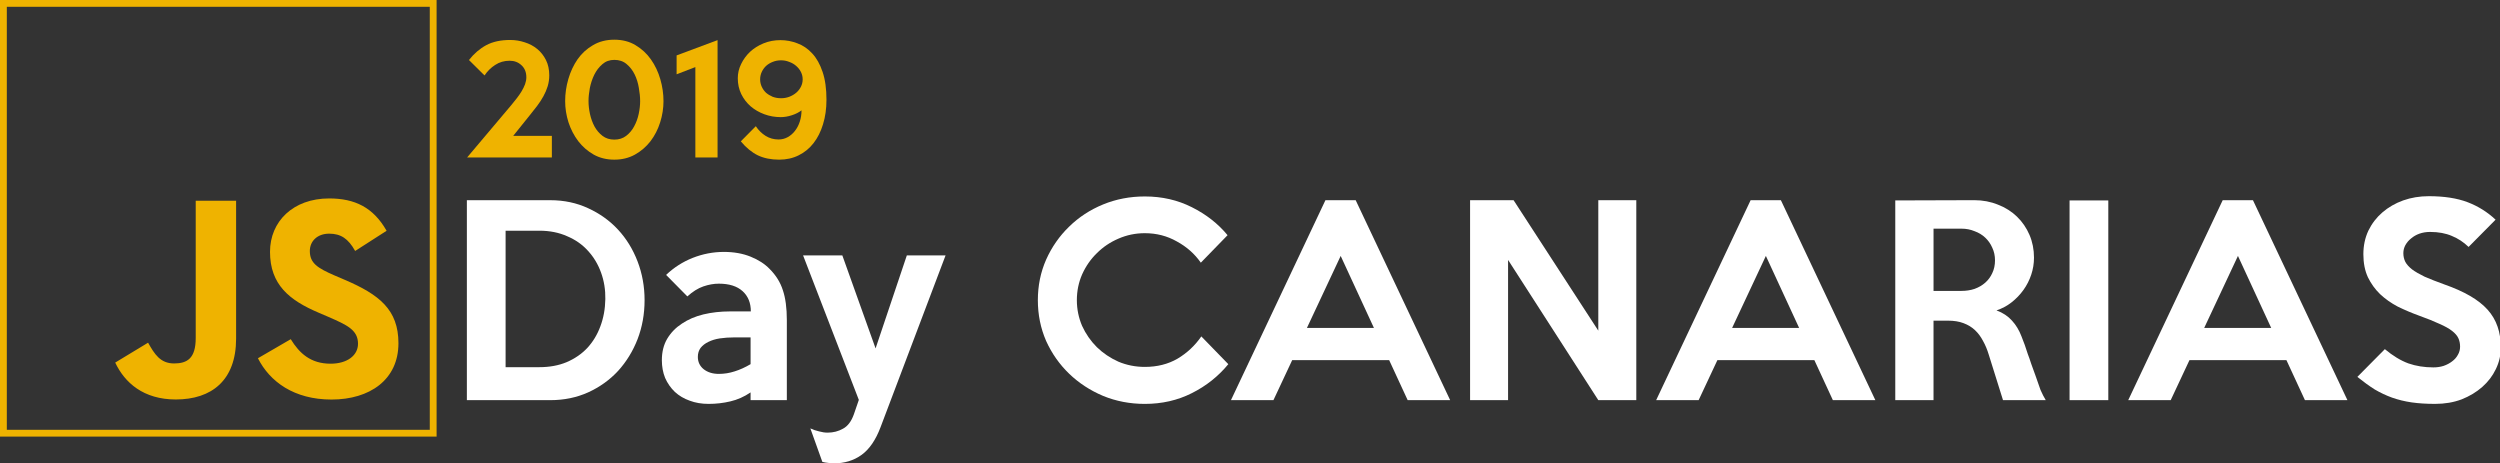 <?xml version="1.0" encoding="UTF-8" standalone="no"?>
<svg
   xmlns:dc="http://purl.org/dc/elements/1.1/"
   xmlns:cc="http://creativecommons.org/ns#"
   xmlns:rdf="http://www.w3.org/1999/02/22-rdf-syntax-ns#"
   xmlns:svg="http://www.w3.org/2000/svg"
   xmlns="http://www.w3.org/2000/svg"
   xmlns:sodipodi="http://sodipodi.sourceforge.net/DTD/sodipodi-0.dtd"
   xmlns:inkscape="http://www.inkscape.org/namespaces/inkscape"
   height="679.005"
   width="3664.669"
   viewBox="0 0 3664.669 679.005"
   id="svg4167"
   version="1.1"
   inkscape:version="0.92.4 (unknown)"
   sodipodi:docname="jsday-canarias-header-logo.svg">
  <rect x="0" y="0" width="3664.669" height="679.005" fill="#333333" stroke="none"/>
  <sodipodi:namedview
     pagecolor="#ffffff"
     bordercolor="#666666"
     borderopacity="1"
     objecttolerance="10"
     gridtolerance="10"
     guidetolerance="10"
     inkscape:pageopacity="0"
     inkscape:pageshadow="2"
     inkscape:window-width="1920"
     inkscape:window-height="1025"
     id="namedview17"
     showgrid="false"
     inkscape:zoom="0.4641748"
     inkscape:cx="1147.6199"
     inkscape:cy="101.76148"
     inkscape:window-x="0"
     inkscape:window-y="0"
     inkscape:window-maximized="1"
     inkscape:current-layer="svg4167"
     fit-margin-top="0"
     fit-margin-left="0"
     fit-margin-right="0"
     fit-margin-bottom="0" />
  <defs
     id="defs4175" />
  <g
     transform="translate(2125.747,4.493)"
     id="layer1"
     style="display:inline;fill:none;stroke:#e3b44b;stroke-width:3;stroke-miterlimit:4;stroke-dasharray:none;stroke-opacity:1">
    <path
       style="color:#000000;font-style:normal;font-variant:normal;font-weight:normal;font-stretch:normal;font-size:medium;line-height:normal;font-family:sans-serif;font-variant-ligatures:normal;font-variant-position:normal;font-variant-caps:normal;font-variant-numeric:normal;font-variant-alternates:normal;font-feature-settings:normal;text-indent:0;text-align:start;text-decoration:none;text-decoration-line:none;text-decoration-style:solid;text-decoration-color:#000000;letter-spacing:normal;word-spacing:normal;text-transform:none;writing-mode:lr-tb;direction:ltr;text-orientation:mixed;dominant-baseline:auto;baseline-shift:baseline;text-anchor:start;white-space:normal;shape-padding:0;clip-rule:nonzero;display:inline;overflow:visible;visibility:visible;opacity:1;isolation:auto;mix-blend-mode:normal;color-interpolation:sRGB;color-interpolation-filters:linearRGB;solid-color:#000000;solid-opacity:1;vector-effect:none;fill:#efb300;fill-opacity:1;fill-rule:nonzero;stroke:none;stroke-width:10;stroke-linecap:butt;stroke-linejoin:miter;stroke-miterlimit:4;stroke-dasharray:none;stroke-dashoffset:0;stroke-opacity:1;color-rendering:auto;image-rendering:auto;shape-rendering:auto;text-rendering:auto;enable-background:accumulate"
       d="m -2125.746,-4.492 v 5 635 h 640 V -4.492 Z m 10,10 h 620 V 625.508 h -620 z"
       id="rect4169"
       inkscape:connector-curvature="0" />
    <path
       d="m -1699.546,492.697 c 12.69,20.72 29.2,35.95 58.4,35.95 24.53,0 40.2,-12.26 40.2,-29.2 0,-20.3 -16.1,-27.49 -43.1,-39.3 l -14.8,-6.35 c -42.72,-18.2 -71.1,-41 -71.1,-89.2 0,-44.4 33.83,-78.2 86.7,-78.2 37.64,0 64.7,13.1 84.2,47.4 l -46.1,29.6 c -10.15,-18.2 -21.1,-25.37 -38.1,-25.37 -17.34,0 -28.33,11 -28.33,25.37 0,17.76 11,24.95 36.4,35.95 l 14.8,6.34 c 50.3,21.57 78.7,43.56 78.7,93 0,53.3 -41.87,82.5 -98.1,82.5 -54.98,0 -90.5,-26.2 -107.88,-60.54 z m -209.13,5.13 c 9.3,16.5 17.76,30.45 38.1,30.45 19.45,0 31.72,-7.61 31.72,-37.2 l 0,-201.3 59.2,0 0,202.1 c 0,61.3 -35.94,89.2 -88.4,89.2 -47.4,0 -74.85,-24.53 -88.81,-54.075 z"
       id="path4171"
       inkscape:connector-curvature="0"
       style="fill:#efb300;fill-opacity:1;stroke:none;stroke-width:3;stroke-miterlimit:4;stroke-dasharray:none;stroke-opacity:1" />
  </g>
  <g
     id="flowRoot4179-3"
     style="font-style:normal;font-weight:normal;font-size:40px;line-height:125%;font-family:sans-serif;letter-spacing:0px;word-spacing:0px;display:inline;fill:#ffffff;fill-opacity:1;stroke:none;stroke-width:1px;stroke-linecap:butt;stroke-linejoin:miter;stroke-opacity:1"
     transform="matrix(7.058,0,0,7.058,-393.916,11.374)">
    <g
       transform="matrix(1.954,0,0,1.954,-35.936,-38.406)"
       style="font-style:normal;font-weight:normal;font-size:5.668px;line-height:125%;font-family:sans-serif;letter-spacing:0px;word-spacing:0px;fill:#ffffff;fill-opacity:1;stroke:none;stroke-width:1px;stroke-linecap:butt;stroke-linejoin:miter;stroke-opacity:1"
       id="flowRoot4164-6">
      <path
         d="m 115.465,50.735 q 0,2.205 -0.744,4.144 -0.744,1.913 -2.072,3.374 -1.328,1.435 -3.188,2.285 -1.833,0.824 -4.012,0.824 l -8.873,0 0,-21.253 8.873,0 q 2.178,0 4.012,0.85 1.86,0.85 3.188,2.285 1.328,1.435 2.072,3.374 0.744,1.939 0.744,4.118 z m -4.171,-0.106 q 0.027,-1.488 -0.452,-2.816 -0.478,-1.328 -1.381,-2.311 -0.903,-1.01 -2.232,-1.567 -1.302,-0.584 -2.949,-0.584 l -3.587,0 0,14.505 3.587,0 q 1.621,0 2.896,-0.531 1.302,-0.558 2.205,-1.514 0.903,-0.983 1.381,-2.285 0.505,-1.328 0.531,-2.896 z"
         style="font-style:normal;font-variant:normal;font-weight:500;font-stretch:normal;font-size:26.567px;font-family:'Keep Calm';-inkscape-font-specification:'Keep Calm Medium';fill:#ffffff;fill-opacity:1"
         id="path4230"
         inkscape:connector-curvature="0" />
      <path
         d="m 130.584,61.361 -3.852,0 0,-0.824 q -1.01,0.691 -2.152,0.956 -1.116,0.266 -2.311,0.266 -1.116,0 -2.019,-0.345 -0.903,-0.319 -1.567,-0.93 -0.664,-0.638 -1.036,-1.488 -0.345,-0.85 -0.345,-1.886 0,-1.302 0.558,-2.258 0.584,-0.983 1.567,-1.621 0.983,-0.664 2.285,-0.983 1.328,-0.319 2.843,-0.319 l 2.205,0 q 0,-1.355 -0.877,-2.152 -0.877,-0.797 -2.524,-0.797 -0.797,0 -1.647,0.292 -0.85,0.292 -1.7,1.063 l -2.258,-2.285 q 1.222,-1.169 2.816,-1.807 1.621,-0.638 3.321,-0.638 1.594,0 2.843,0.505 1.249,0.505 2.019,1.302 1.01,1.01 1.408,2.258 0.425,1.249 0.425,3.188 l 0,8.501 z m -3.852,-3.826 0,-2.843 -1.753,0 q -0.797,0 -1.514,0.106 -0.691,0.106 -1.222,0.372 -0.505,0.239 -0.824,0.638 -0.292,0.399 -0.292,0.956 0,0.797 0.611,1.302 0.638,0.505 1.621,0.505 0.85,0 1.674,-0.266 0.85,-0.266 1.7,-0.77 z"
         style="font-style:normal;font-variant:normal;font-weight:500;font-stretch:normal;font-size:26.567px;font-family:'Keep Calm';-inkscape-font-specification:'Keep Calm Medium';fill:#ffffff;fill-opacity:1"
         id="path4232"
         inkscape:connector-curvature="0" />
      <path
         d="m 147.456,45.979 -6.907,18.251 q -0.77,2.046 -2.019,2.949 -1.249,0.903 -2.975,0.903 -0.266,0 -0.584,-0.053 -0.319,-0.027 -0.611,-0.106 l -1.275,-3.56 q 0.452,0.213 0.93,0.319 0.478,0.133 0.903,0.133 0.903,0 1.647,-0.425 0.744,-0.399 1.142,-1.514 l 0.531,-1.541 -5.924,-15.356 4.171,0 3.533,9.883 3.321,-9.883 4.118,0 z"
         style="font-style:normal;font-variant:normal;font-weight:500;font-stretch:normal;font-size:26.567px;font-family:'Keep Calm';-inkscape-font-specification:'Keep Calm Medium';fill:#ffffff;fill-opacity:1"
         id="path4234"
         inkscape:connector-curvature="0" />
      <path
         d="m 177.511,57.536 q -1.594,1.939 -3.879,3.082 -2.258,1.142 -4.995,1.142 -2.364,0 -4.437,-0.85 -2.072,-0.877 -3.613,-2.364 -1.541,-1.488 -2.444,-3.48 -0.877,-2.019 -0.877,-4.33 0,-2.311 0.877,-4.304 0.903,-2.019 2.444,-3.507 1.541,-1.514 3.613,-2.364 2.072,-0.85 4.437,-0.85 2.736,0 4.995,1.142 2.285,1.142 3.799,2.975 l -2.843,2.922 q -0.983,-1.408 -2.55,-2.258 -1.541,-0.877 -3.401,-0.877 -1.488,0 -2.816,0.584 -1.302,0.558 -2.285,1.541 -0.983,0.956 -1.567,2.258 -0.558,1.275 -0.558,2.736 0,1.435 0.558,2.736 0.584,1.275 1.567,2.258 0.983,0.956 2.285,1.541 1.328,0.558 2.816,0.558 1.966,0 3.48,-0.877 1.514,-0.903 2.524,-2.364 l 2.869,2.949 z"
         style="font-style:normal;font-variant:normal;font-weight:500;font-stretch:normal;font-size:26.567px;font-family:'Keep Calm';-inkscape-font-specification:'Keep Calm Medium';fill:#ffffff;fill-opacity:1"
         id="path4236"
         inkscape:connector-curvature="0" />
      <path
         d="m 201.089,61.361 -4.516,0 -1.966,-4.251 -10.308,0 -1.992,4.251 -4.516,0 10.042,-21.253 3.215,0 10.042,21.253 z m -8.103,-7.678 -3.533,-7.651 -3.587,7.651 7.12,0 z"
         style="font-style:normal;font-variant:normal;font-weight:500;font-stretch:normal;font-size:26.567px;font-family:'Keep Calm';-inkscape-font-specification:'Keep Calm Medium';fill:#ffffff;fill-opacity:1"
         id="path4238"
         inkscape:connector-curvature="0" />
      <path
         d="m 220.874,61.361 -4.038,0 -9.591,-14.904 0,14.904 -4.038,0 0,-21.253 4.623,0 9.006,13.868 0,-13.868 4.038,0 0,21.253 z"
         style="font-style:normal;font-variant:normal;font-weight:500;font-stretch:normal;font-size:26.567px;font-family:'Keep Calm';-inkscape-font-specification:'Keep Calm Medium';fill:#ffffff;fill-opacity:1"
         id="path4240"
         inkscape:connector-curvature="0" />
      <path
         d="m 246.283,61.361 -4.516,0 -1.966,-4.251 -10.308,0 -1.992,4.251 -4.516,0 10.042,-21.253 3.215,0 10.042,21.253 z m -8.103,-7.678 -3.533,-7.651 -3.587,7.651 7.12,0 z"
         style="font-style:normal;font-variant:normal;font-weight:500;font-stretch:normal;font-size:26.567px;font-family:'Keep Calm';-inkscape-font-specification:'Keep Calm Medium';fill:#ffffff;fill-opacity:1"
         id="path4242"
         inkscape:connector-curvature="0" />
      <path
         d="m 264.394,61.361 -4.543,0 -1.514,-4.835 q -0.239,-0.797 -0.611,-1.461 -0.345,-0.664 -0.85,-1.142 -0.505,-0.478 -1.222,-0.744 -0.691,-0.266 -1.647,-0.266 l -1.541,0 0,8.448 -4.065,0 0,-21.227 8.395,-0.027 q 1.355,0 2.524,0.478 1.169,0.452 2.019,1.275 0.85,0.824 1.328,1.939 0.478,1.116 0.478,2.418 0,0.93 -0.292,1.807 -0.292,0.877 -0.824,1.621 -0.531,0.744 -1.275,1.328 -0.717,0.558 -1.594,0.85 1.01,0.372 1.647,1.089 0.638,0.691 1.01,1.674 0.186,0.452 0.345,0.903 0.159,0.452 0.319,0.956 0.186,0.478 0.372,1.063 0.213,0.558 0.452,1.249 0.292,0.877 0.531,1.514 0.266,0.611 0.558,1.089 z m -5.393,-14.851 q 0,-0.744 -0.292,-1.355 -0.266,-0.611 -0.744,-1.063 -0.478,-0.452 -1.142,-0.691 -0.638,-0.266 -1.381,-0.266 l -2.975,0 0,6.615 2.975,0 q 0.744,0 1.381,-0.213 0.664,-0.239 1.142,-0.664 0.478,-0.425 0.744,-1.01 0.292,-0.611 0.292,-1.355 z"
         style="font-style:normal;font-variant:normal;font-weight:500;font-stretch:normal;font-size:26.567px;font-family:'Keep Calm';-inkscape-font-specification:'Keep Calm Medium';fill:#ffffff;fill-opacity:1"
         id="path4244"
         inkscape:connector-curvature="0" />
      <path
         d="m 271.043,61.361 -4.118,0 0,-21.227 4.118,0 0,21.227 z"
         style="font-style:normal;font-variant:normal;font-weight:500;font-stretch:normal;font-size:26.567px;font-family:'Keep Calm';-inkscape-font-specification:'Keep Calm Medium';fill:#ffffff;fill-opacity:1"
         id="path4246"
         inkscape:connector-curvature="0" />
      <path
         d="m 296.459,61.361 -4.516,0 -1.966,-4.251 -10.308,0 -1.992,4.251 -4.516,0 10.042,-21.253 3.215,0 10.042,21.253 z m -8.103,-7.678 -3.533,-7.651 -3.587,7.651 7.12,0 z"
         style="font-style:normal;font-variant:normal;font-weight:500;font-stretch:normal;font-size:26.567px;font-family:'Keep Calm';-inkscape-font-specification:'Keep Calm Medium';fill:#ffffff;fill-opacity:1"
         id="path4248"
         inkscape:connector-curvature="0" />
      <path
         d="m 312.764,55.782 q 0,1.196 -0.531,2.285 -0.505,1.063 -1.435,1.886 -0.93,0.824 -2.205,1.328 -1.275,0.478 -2.816,0.478 -1.381,0 -2.497,-0.159 -1.089,-0.159 -2.072,-0.505 -0.956,-0.345 -1.86,-0.877 -0.877,-0.558 -1.833,-1.328 l 2.922,-2.949 q 1.275,1.063 2.497,1.514 1.222,0.425 2.657,0.425 0.584,0 1.089,-0.159 0.531,-0.186 0.903,-0.478 0.399,-0.292 0.611,-0.691 0.239,-0.399 0.239,-0.877 0,-0.505 -0.186,-0.903 -0.186,-0.399 -0.664,-0.77 -0.478,-0.372 -1.328,-0.744 -0.85,-0.399 -2.178,-0.877 -1.169,-0.425 -2.258,-0.956 -1.063,-0.558 -1.886,-1.328 -0.797,-0.77 -1.302,-1.807 -0.478,-1.036 -0.478,-2.444 0,-1.355 0.531,-2.497 0.558,-1.142 1.488,-1.939 0.956,-0.824 2.205,-1.275 1.275,-0.452 2.736,-0.452 2.444,0 4.118,0.638 1.674,0.638 2.975,1.86 l -2.869,2.896 q -0.797,-0.77 -1.78,-1.169 -0.983,-0.425 -2.311,-0.425 -0.611,0 -1.142,0.186 -0.505,0.186 -0.877,0.505 -0.372,0.292 -0.611,0.717 -0.213,0.399 -0.213,0.85 0,0.505 0.213,0.93 0.213,0.399 0.717,0.797 0.505,0.372 1.328,0.77 0.85,0.372 2.099,0.824 1.594,0.558 2.736,1.222 1.142,0.664 1.86,1.461 0.717,0.797 1.063,1.807 0.345,0.983 0.345,2.232 z"
         style="font-style:normal;font-variant:normal;font-weight:500;font-stretch:normal;font-size:26.567px;font-family:'Keep Calm';-inkscape-font-specification:'Keep Calm Medium';fill:#ffffff;fill-opacity:1"
         id="path4250"
         inkscape:connector-curvature="0" />
    </g>
  </g>
  <g
     transform="translate(-366.41,316.421)"
     style="font-style:normal;font-weight:normal;font-size:212.114px;line-height:125%;font-family:sans-serif;letter-spacing:0px;word-spacing:0px;display:inline;fill:#e3b44b;fill-opacity:1;stroke:none;stroke-width:1px;stroke-linecap:butt;stroke-linejoin:miter;stroke-opacity:1"
     id="flowRoot4170">
    <g
       aria-label="2019"
       style="font-style:normal;font-weight:normal;font-size:211.358px;line-height:1.25;font-family:sans-serif;letter-spacing:0px;word-spacing:0px;fill:#e3b44b;fill-opacity:1;stroke:none;stroke-width:5.284px"
       id="text29">
      <path
         d="m 1175.376,-85.557 h -124.279 l 65.098,-77.146 q 3.804,-4.65 7.609,-9.511 4.016,-5.073 7.186,-10.357 3.17,-5.284 5.073,-10.357 1.902,-5.284 1.902,-10.145 0,-11.202 -7.186,-17.754 -6.975,-6.552 -17.331,-6.552 -11.836,0 -21.136,6.129 -9.3,5.918 -15.641,15.429 l -22.827,-22.615 q 11.202,-14.161 25.363,-21.77 14.161,-7.609 35.086,-7.609 10.991,0 21.136,3.382 10.357,3.17 18.388,9.722 8.032,6.552 12.893,16.275 4.861,9.722 4.861,22.404 0,8.454 -2.325,16.063 -2.325,7.609 -6.341,14.795 -3.804,6.975 -9.088,13.95 -5.284,6.763 -10.991,13.95 l -24.095,30.013 h 56.644 z"
         style="font-style:normal;font-variant:normal;font-weight:normal;font-stretch:normal;font-family:'Keep Calm';-inkscape-font-specification:'Keep Calm';fill:#efb300;fill-opacity:1;stroke-width:5.284px"
         id="path31" />
      <path
         d="m 1339,-168.198 q 0,15.641 -4.861,31.07 -4.861,15.429 -14.161,27.688 -9.3,12.047 -22.827,19.656 -13.316,7.398 -30.224,7.398 -16.909,0 -30.224,-7.398 -13.316,-7.609 -22.615,-19.656 -9.3,-12.259 -14.372,-27.688 -4.861,-15.429 -4.861,-31.07 0,-16.275 4.65,-32.338 4.65,-16.063 13.527,-28.956 9.088,-12.893 22.615,-20.713 13.527,-8.032 31.281,-8.032 17.754,0 31.07,8.032 13.527,8.032 22.615,20.924 9.088,12.893 13.738,28.956 4.65,16.063 4.65,32.126 z m -34.24,0 q 0,-8.877 -1.902,-19.445 -1.691,-10.568 -6.129,-19.656 -4.439,-9.088 -11.836,-15.218 -7.186,-6.129 -17.965,-6.129 -10.357,0 -17.543,6.341 -7.186,6.129 -11.836,15.429 -4.439,9.088 -6.552,19.656 -1.902,10.568 -1.902,19.022 0,8.877 2.114,18.811 2.114,9.722 6.552,18.177 4.65,8.454 11.836,13.95 7.186,5.495 17.331,5.495 10.145,0 17.331,-5.495 7.186,-5.495 11.625,-13.738 4.65,-8.454 6.763,-18.388 2.114,-9.934 2.114,-18.811 z"
         style="font-style:normal;font-variant:normal;font-weight:normal;font-stretch:normal;font-family:'Keep Calm';-inkscape-font-specification:'Keep Calm';fill:#efb300;fill-opacity:1;stroke-width:5.284px"
         id="path33" />
      <path
         d="m 1418.253,-85.557 h -32.549 v -132.522 l -27.477,10.568 v -27.688 l 60.026,-22.404 z"
         style="font-style:normal;font-variant:normal;font-weight:normal;font-stretch:normal;font-family:'Keep Calm';-inkscape-font-specification:'Keep Calm';fill:#efb300;fill-opacity:1;stroke-width:5.284px"
         id="path35" />
      <path
         d="m 1577.892,-170.1 q 0,19.656 -5.073,35.931 -4.861,16.063 -13.95,27.688 -8.877,11.413 -21.77,17.754 -12.681,6.341 -28.533,6.341 -17.965,0 -31.281,-6.341 -13.316,-6.552 -24.94,-20.502 l 21.981,-22.193 q 5.918,8.877 14.372,14.161 8.454,5.284 19.022,5.284 7.186,0 13.316,-3.382 6.129,-3.382 10.568,-9.088 4.65,-5.918 7.186,-13.738 2.536,-7.82 2.536,-16.486 -5.707,4.439 -14.161,7.186 -8.454,2.748 -16.275,2.748 -12.681,0 -24.095,-4.227 -11.413,-4.227 -20.079,-11.625 -8.666,-7.609 -13.738,-17.965 -5.073,-10.568 -5.073,-23.249 0,-10.779 4.861,-20.713 4.861,-10.145 13.104,-17.965 8.454,-7.82 19.868,-12.47 11.413,-4.65 24.729,-4.65 12.681,0 24.729,4.65 12.259,4.439 21.77,14.795 9.511,10.145 15.218,27.054 5.707,16.697 5.707,41.004 z m -34.874,-30.013 q 0,-5.707 -2.536,-10.779 -2.536,-5.073 -6.975,-8.877 -4.227,-3.804 -10.145,-5.918 -5.707,-2.325 -12.047,-2.325 -6.552,0 -12.259,2.325 -5.495,2.114 -9.723,5.918 -4.016,3.804 -6.341,8.877 -2.325,5.073 -2.325,10.779 0,5.707 2.325,10.779 2.325,5.073 6.341,8.877 4.227,3.593 9.723,5.918 5.707,2.114 12.259,2.114 6.341,0 12.047,-2.114 5.918,-2.325 10.145,-5.918 4.439,-3.804 6.975,-8.877 2.536,-5.073 2.536,-10.779 z"
         style="font-style:normal;font-variant:normal;font-weight:normal;font-stretch:normal;font-family:'Keep Calm';-inkscape-font-specification:'Keep Calm';fill:#efb300;fill-opacity:1;stroke-width:5.284px"
         id="path37" />
    </g>
  </g>
</svg>
